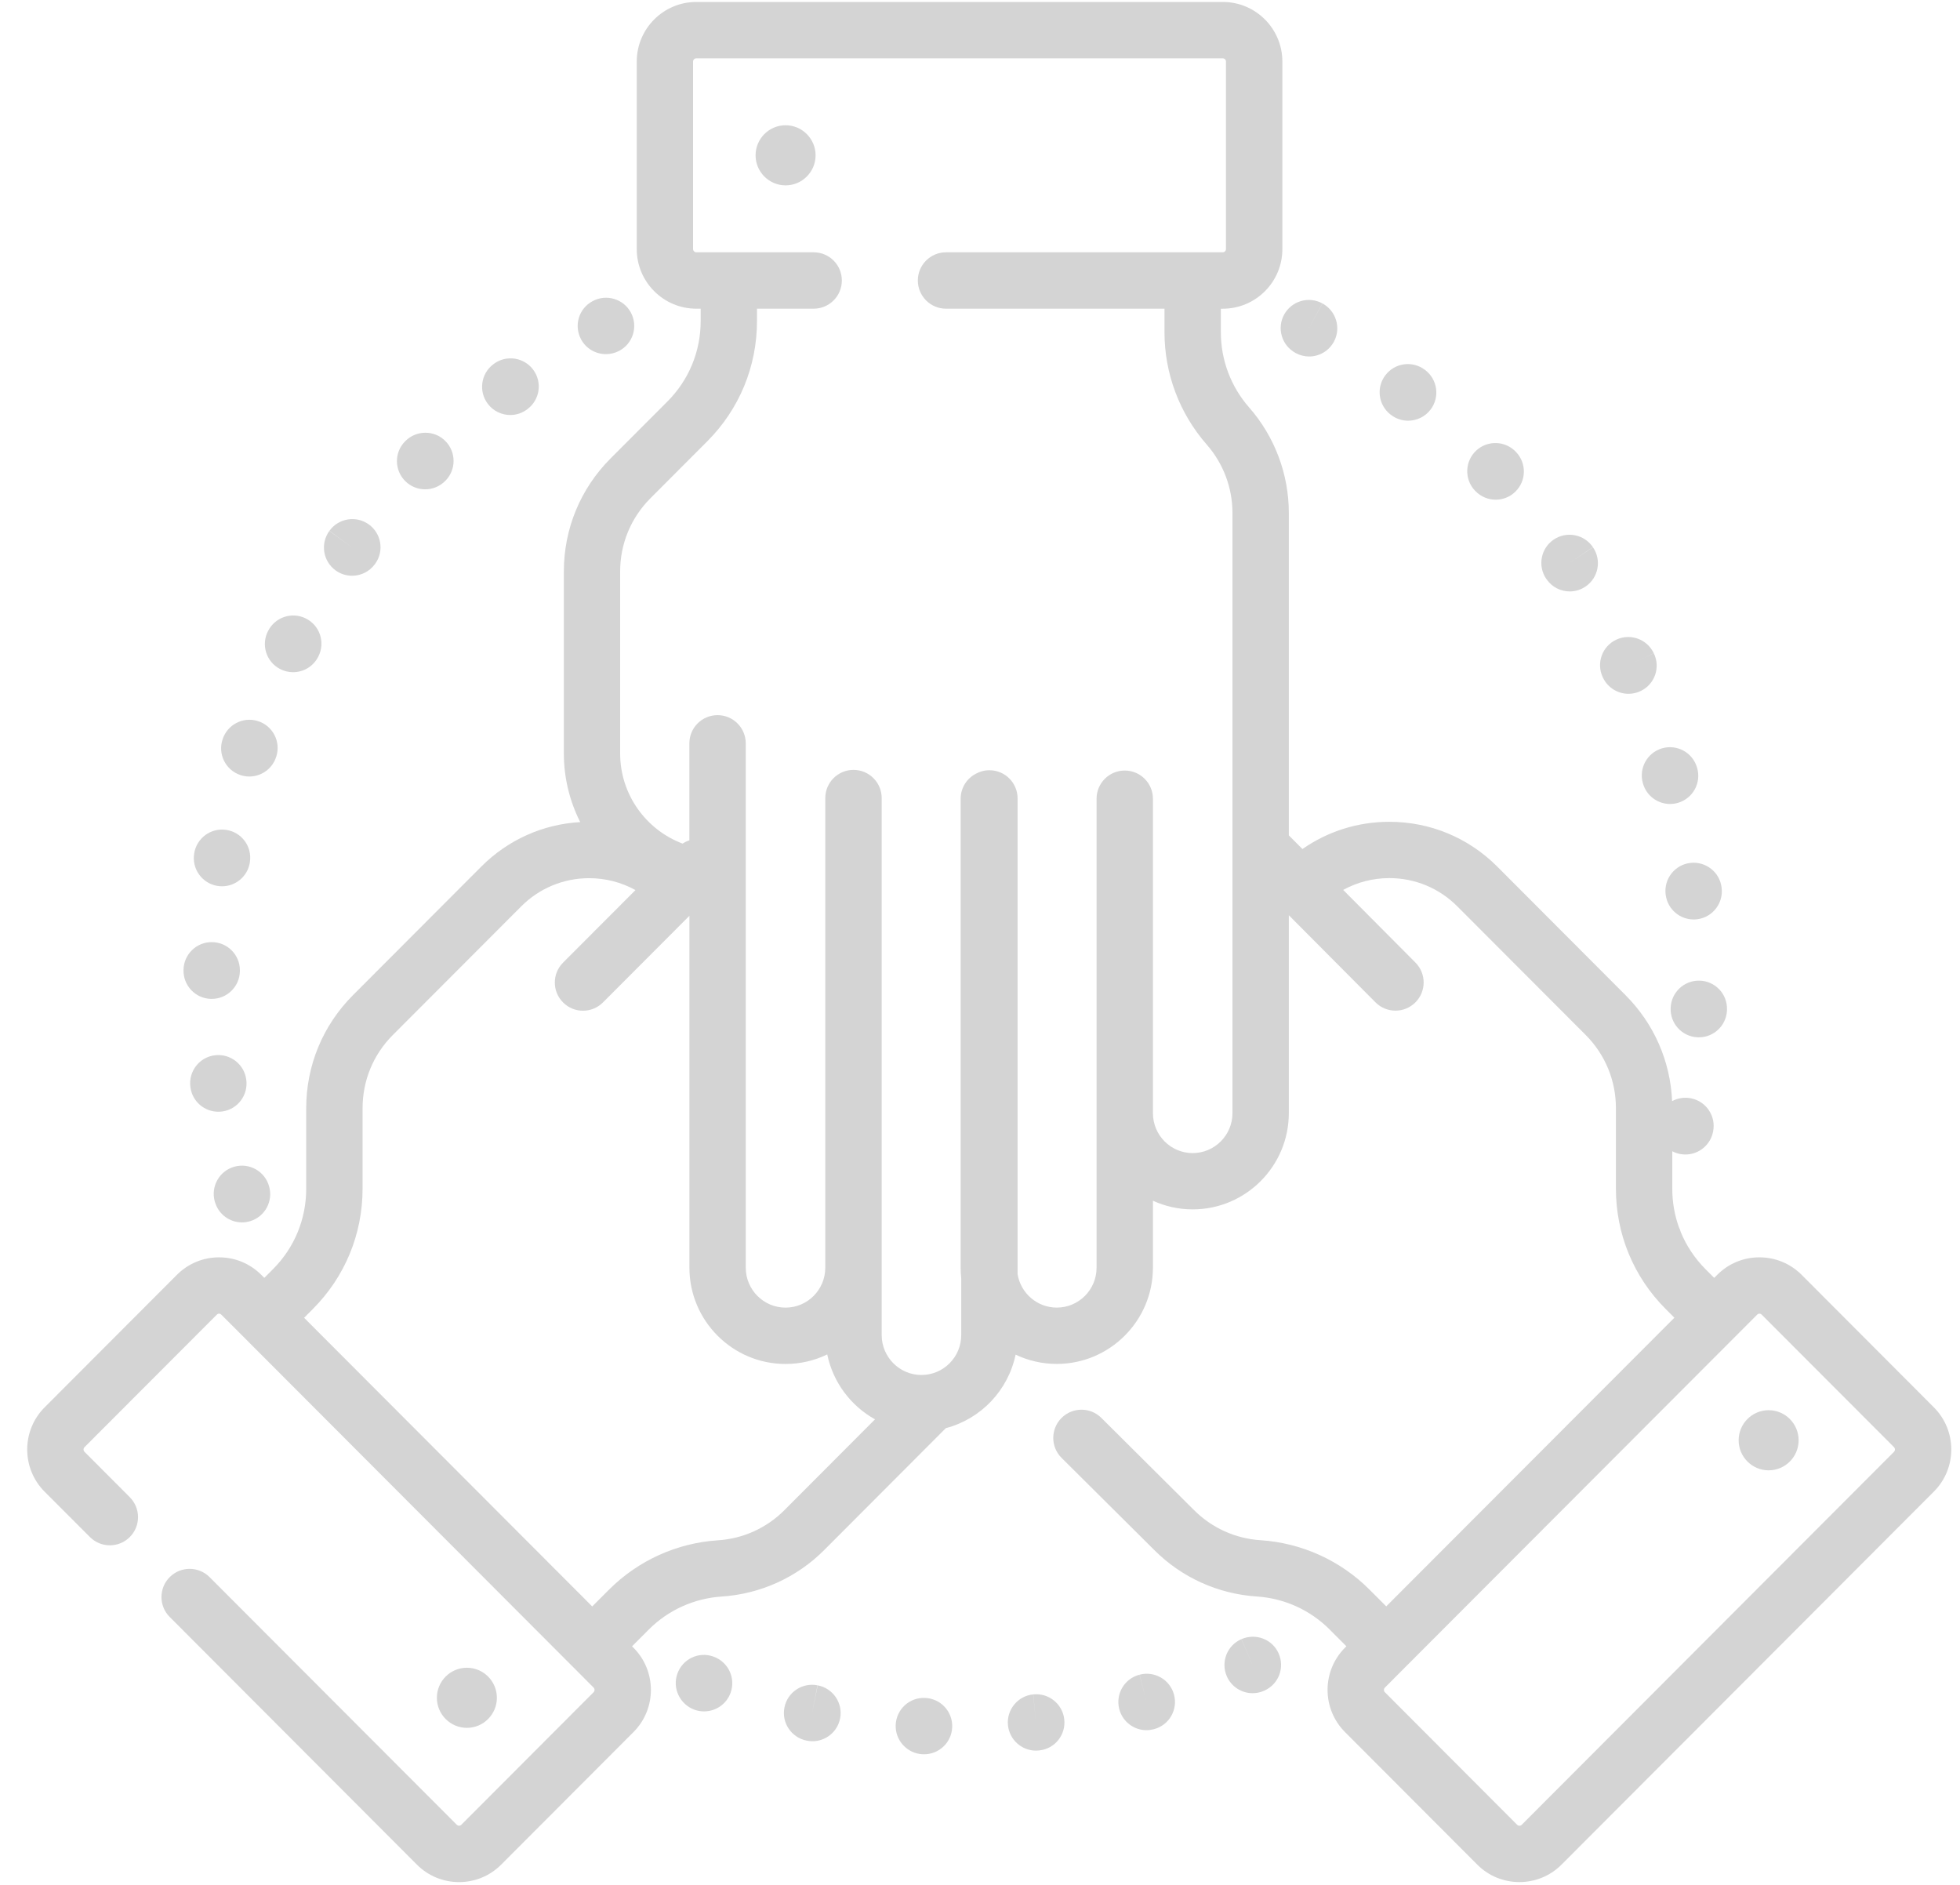 <?xml version="1.0" encoding="utf-8"?>
<!-- Generator: Adobe Illustrator 16.0.0, SVG Export Plug-In . SVG Version: 6.00 Build 0)  -->
<!DOCTYPE svg PUBLIC "-//W3C//DTD SVG 1.1//EN" "http://www.w3.org/Graphics/SVG/1.1/DTD/svg11.dtd">
<svg version="1.1" id="Layer_1" xmlns="http://www.w3.org/2000/svg" xmlns:xlink="http://www.w3.org/1999/xlink" x="0px" y="0px"
	 width="78px" height="75px" viewBox="0 0 78 75" enable-background="new 0 0 78 75" xml:space="preserve">
<rect x="-217" y="-213" fill="none" width="512" height="501"/>
<rect x="-217" y="-213" fill="none" width="512" height="501"/>
<g>
	<path fill="#D4D4D4" d="M32.542,67.06l-0.225,1.099l0.217-1.1c-0.608-0.119-1.198,0.275-1.317,0.884
		c-0.12,0.607,0.275,1.196,0.884,1.317c0.001,0.001,0.019,0.003,0.021,0.003c0.071,0.014,0.142,0.021,0.212,0.021
		c0.527,0,0.998-0.374,1.1-0.912C33.55,67.764,33.151,67.176,32.542,67.06"/>
	<path fill="#D4D4D4" d="M41.118,67.421l0.111,1.115l-0.115-1.115c-0.616,0.063-1.064,0.614-1.001,1.23
		c0.061,0.576,0.547,1.007,1.114,1.007c0.038,0,0.078-0.002,0.117-0.007l0.03-0.003c0.613-0.071,1.049-0.625,0.979-1.238
		S41.732,67.356,41.118,67.421"/>
	<path fill="#D4D4D4" d="M36.824,67.562c0,0-0.016,0-0.016,0c-0.618-0.028-1.134,0.451-1.163,1.07
		c-0.027,0.619,0.458,1.144,1.077,1.171c0.018,0.001,0.035,0.001,0.052,0.001c0.596,0,1.093-0.47,1.119-1.071
		C37.922,68.114,37.443,67.59,36.824,67.562"/>
	<path fill="#D4D4D4" d="M28.399,65.92l-0.014-0.006c-0.583-0.208-1.218,0.097-1.427,0.68c-0.21,0.583,0.1,1.227,0.683,1.438
		c0.125,0.045,0.253,0.065,0.378,0.065c0.46,0,0.892-0.284,1.056-0.741C29.285,66.771,28.982,66.129,28.399,65.92"/>
	<path fill="#D4D4D4" d="M45.352,66.636l0.275,1.086l-0.279-1.085c-0.6,0.153-0.961,0.765-0.807,1.365
		c0.13,0.505,0.585,0.843,1.085,0.843c0.093,0,0.187-0.013,0.281-0.036c0.004-0.002,0.024-0.007,0.029-0.008
		c0.596-0.163,0.944-0.775,0.785-1.37C46.563,66.835,45.948,66.479,45.352,66.636"/>
	<path fill="#D4D4D4" d="M49.405,65.222l0.445,1.028l-0.449-1.027c-0.566,0.246-0.827,0.907-0.579,1.476
		c0.183,0.423,0.596,0.674,1.028,0.674c0.149,0,0.303-0.03,0.446-0.094c0.005-0.002,0.023-0.01,0.028-0.012
		c0.563-0.255,0.811-0.913,0.56-1.478C50.635,65.225,49.972,64.973,49.405,65.222"/>
	<path fill="#D4D4D4" d="M24.115,14.091c0.18,0,0.363-0.043,0.532-0.133c0.546-0.292,0.752-0.971,0.461-1.518
		c-0.292-0.545-0.97-0.753-1.517-0.461l-0.013,0.007c-0.546,0.292-0.747,0.967-0.455,1.515
		C23.324,13.877,23.713,14.091,24.115,14.091"/>
	<path fill="#D4D4D4" d="M11.141,26.618c0.167,0.087,0.345,0.129,0.521,0.129c0.404,0,0.794-0.218,0.995-0.601l0.02-0.039
		c0.273-0.557,0.044-1.229-0.512-1.501c-0.552-0.272-1.219-0.048-1.496,0.5C10.381,25.654,10.593,26.332,11.141,26.618"/>
	<path fill="#D4D4D4" d="M9.562,30.838c0.119,0.041,0.24,0.06,0.36,0.06c0.467,0,0.904-0.295,1.062-0.763l0.015-0.044
		c0.182-0.592-0.15-1.22-0.743-1.401c-0.587-0.182-1.21,0.145-1.398,0.729C8.661,30.004,8.976,30.64,9.562,30.838"/>
	<path fill="#D4D4D4" d="M13.354,22.695c0.199,0.145,0.43,0.214,0.659,0.214c0.346,0,0.688-0.16,0.907-0.462l0.015-0.02
		c0.36-0.504,0.242-1.202-0.26-1.562c-0.503-0.36-1.204-0.245-1.565,0.257l0.903,0.665l-0.907-0.66
		C12.742,21.629,12.853,22.331,13.354,22.695"/>
	<path fill="#D4D4D4" d="M20.307,16.513c0.236,0,0.473-0.074,0.675-0.228c0.5-0.366,0.608-1.067,0.242-1.567
		s-1.068-0.608-1.567-0.243l-0.028,0.021c-0.493,0.374-0.591,1.079-0.216,1.573C19.633,16.36,19.969,16.513,20.307,16.513"/>
	<path fill="#D4D4D4" d="M8.561,47.849c0.148,0.482,0.591,0.791,1.07,0.791c0.109,0,0.221-0.017,0.331-0.051
		c0.588-0.181,0.92-0.805,0.744-1.394c-0.169-0.589-0.779-0.936-1.374-0.773c-0.597,0.163-0.95,0.78-0.787,1.377
		C8.549,47.812,8.557,47.837,8.561,47.849"/>
	<path fill="#D4D4D4" d="M16.919,19.47c0.291,0,0.583-0.113,0.803-0.337c0.438-0.438,0.438-1.148,0-1.586
		c-0.438-0.438-1.148-0.438-1.587,0l-0.019,0.019c-0.434,0.442-0.424,1.151,0.018,1.584C16.352,19.364,16.636,19.47,16.919,19.47"/>
	<path fill="#D4D4D4" d="M9.8,42.958c-0.078-0.609-0.635-1.041-1.245-0.969c-0.614,0.073-1.054,0.632-0.98,1.246l0.006,0.045
		c0.082,0.559,0.56,0.956,1.107,0.956c0.054,0,0.108-0.004,0.164-0.011C9.463,44.136,9.886,43.569,9.8,42.958"/>
	<path fill="#D4D4D4" d="M8.392,39.746c0.011,0,0.022,0,0.033,0c0.604,0,1.103-0.48,1.121-1.088l0.001-0.049
		c0-0.62-0.502-1.122-1.122-1.122c-0.615,0-1.114,0.494-1.122,1.107C7.287,39.213,7.773,39.728,8.392,39.746"/>
	<path fill="#D4D4D4" d="M8.637,35.248c0.067,0.012,0.133,0.018,0.199,0.018c0.533,0,1.005-0.381,1.103-0.924
		c0.003-0.016,0.005-0.032,0.007-0.049c0.091-0.613-0.333-1.183-0.946-1.272c-0.606-0.09-1.173,0.327-1.271,0.93
		C7.624,34.558,8.029,35.139,8.637,35.248"/>
	<path fill="#D4D4D4" d="M61.547,23.049c0.217,0.315,0.565,0.484,0.923,0.484c0.218,0,0.44-0.064,0.634-0.198
		c0.511-0.351,0.64-1.05,0.289-1.56l-0.932,0.624l0.929-0.629c-0.349-0.513-1.046-0.646-1.559-0.299s-0.646,1.044-0.299,1.558
		L61.547,23.049z"/>
	<path fill="#D4D4D4" d="M67.274,34.335c-0.616,0.069-1.059,0.625-0.99,1.24l0.007,0.049c0.08,0.559,0.561,0.962,1.108,0.962
		c0.053,0,0.106-0.003,0.16-0.011c0.609-0.087,1.032-0.647,0.954-1.255C68.443,34.707,67.886,34.267,67.274,34.335"/>
	<path fill="#D4D4D4" d="M65.382,31.171l0.004,0.014c0.144,0.489,0.59,0.806,1.075,0.806c0.104,0,0.211-0.015,0.316-0.046
		c0.596-0.175,0.936-0.798,0.761-1.393l-0.005-0.015c-0.175-0.595-0.798-0.935-1.393-0.76
		C65.547,29.953,65.207,30.576,65.382,31.171"/>
	<path fill="#D4D4D4" d="M63.797,26.977c0.196,0.398,0.596,0.63,1.012,0.63c0.166,0,0.333-0.037,0.492-0.115
		c0.556-0.273,0.787-0.941,0.513-1.498l-1.017,0.474l1.016-0.476c-0.264-0.561-0.931-0.802-1.492-0.539
		c-0.561,0.263-0.803,0.931-0.539,1.492L63.797,26.977z"/>
	<path fill="#D4D4D4" d="M58.721,19.546c0.22,0.224,0.511,0.337,0.801,0.337c0.284,0,0.568-0.106,0.785-0.321
		c0.44-0.43,0.449-1.132,0.026-1.575c-0.42-0.453-1.128-0.48-1.583-0.061c-0.454,0.42-0.482,1.13-0.063,1.585L58.721,19.546z"/>
	<path fill="#D4D4D4" d="M67.639,39.02c-0.616-0.017-1.132,0.467-1.153,1.083c-0.029,0.614,0.443,1.137,1.058,1.171
		c0.021,0.001,0.042,0.002,0.063,0.002c0.591,0,1.086-0.461,1.119-1.06l0.001-0.047C68.745,39.551,68.257,39.037,67.639,39.02"/>
	<path fill="#D4D4D4" d="M51.549,14.039l0.026,0.015c0.167,0.088,0.346,0.131,0.523,0.131c0.399,0,0.784-0.215,0.988-0.592
		c0.292-0.543,0.085-1.224-0.456-1.518l-0.543,0.981l0.539-0.983c-0.543-0.298-1.226-0.099-1.523,0.445
		C50.807,13.059,51.005,13.741,51.549,14.039"/>
	<path fill="#D4D4D4" d="M55.342,16.499l0.019,0.013c0.202,0.153,0.439,0.228,0.677,0.228c0.338,0,0.673-0.153,0.894-0.444
		c0.374-0.494,0.277-1.197-0.215-1.572l-0.008-0.005c-0.491-0.377-1.196-0.286-1.572,0.206
		C54.758,15.416,54.851,16.121,55.342,16.499"/>
	<path fill="#D4D4D4" d="M76.961,56l-5.265-5.276c-0.449-0.448-1.045-0.694-1.679-0.694c-0.633,0-1.229,0.246-1.676,0.694
		l-0.123,0.123l-0.346-0.346c-0.426-0.429-0.757-0.926-0.981-1.468c-0.021-0.072-0.046-0.144-0.08-0.208
		c-0.172-0.483-0.261-0.997-0.261-1.524v-1.492c0.102,0.053,0.213,0.093,0.333,0.113c0.064,0.011,0.128,0.016,0.19,0.016
		c0.532,0,1.003-0.38,1.102-0.919c0.12-0.606-0.273-1.196-0.88-1.317c-0.267-0.053-0.531-0.007-0.752,0.113
		c-0.069-1.593-0.721-3.082-1.854-4.217l-5.107-5.118c-1.146-1.148-2.671-1.78-4.292-1.78c-1.255,0-2.45,0.38-3.458,1.084
		l-0.542-0.544V20.411c0-1.546-0.563-3.039-1.581-4.2c-0.725-0.826-1.124-1.887-1.124-2.987v-0.94h0.078
		c1.308,0,2.37-1.063,2.37-2.372V2.45c0-1.309-1.063-2.372-2.37-2.372H27.711c-1.308,0-2.371,1.063-2.371,2.372v7.461
		c0,1.308,1.063,2.372,2.371,2.372h0.173v0.492c0,1.209-0.47,2.346-1.324,3.201l-2.261,2.265c-1.2,1.202-1.86,2.8-1.86,4.5v7.236
		c0,0.983,0.236,1.912,0.651,2.734c-1.487,0.086-2.873,0.706-3.935,1.769l-5.108,5.118c-1.2,1.202-1.861,2.8-1.861,4.499v3.204
		c0,1.209-0.47,2.347-1.323,3.2l-0.341,0.342c-0.002,0.001-0.003,0.003-0.004,0.004l-0.122-0.123
		c-0.449-0.448-1.043-0.694-1.677-0.694c-0.633,0-1.229,0.246-1.677,0.694L1.775,56c-0.923,0.924-0.923,2.429,0,3.354l1.803,1.805
		c0.438,0.439,1.148,0.439,1.586,0.002s0.439-1.147,0.001-1.587l-1.802-1.806c-0.051-0.051-0.051-0.134,0-0.184l5.266-5.274
		c0.049-0.05,0.129-0.051,0.178,0l0.916,0.916h0l12.5,12.521l1.4,1.403c0.05,0.051,0.05,0.133,0,0.184l-5.265,5.275
		c-0.05,0.049-0.13,0.049-0.179,0l-9.838-9.854c-0.438-0.439-1.148-0.439-1.586-0.002c-0.438,0.438-0.439,1.148-0.002,1.586
		l9.838,9.855c0.448,0.449,1.044,0.695,1.677,0.695c0.634,0,1.229-0.246,1.677-0.695l5.266-5.275c0.923-0.924,0.923-2.429,0-3.354
		l-0.058-0.057l0.665-0.667c0.776-0.776,1.806-1.243,2.902-1.314c1.542-0.101,2.992-0.757,4.083-1.853l4.837-4.847
		c1.395-0.366,2.481-1.502,2.777-2.926c0.496,0.237,1.052,0.37,1.639,0.37c2.109,0,3.826-1.719,3.826-3.831v-2.663
		c0.481,0.22,1.019,0.345,1.581,0.345c2.11,0,3.827-1.718,3.827-3.831v-7.874l3.449,3.467c0.219,0.22,0.507,0.33,0.796,0.33
		c0.285,0,0.571-0.108,0.791-0.327c0.438-0.437,0.44-1.146,0.004-1.585l-2.877-2.892c0.557-0.306,1.185-0.47,1.837-0.47
		c1.021,0,1.981,0.399,2.704,1.123l5.107,5.116c0.777,0.778,1.206,1.813,1.206,2.915v3.204c0,1.807,0.702,3.507,1.978,4.785
		l0.349,0.349l-1.627,1.63l-9.84,9.856l-0.549-0.549c-0.006-0.006-0.01-0.012-0.017-0.016l-0.096-0.098
		c-1.162-1.164-2.705-1.863-4.345-1.97c-0.997-0.064-1.935-0.489-2.645-1.2l-3.685-3.666c-0.441-0.437-1.151-0.435-1.587,0.004
		c-0.438,0.44-0.436,1.15,0.004,1.587l3.684,3.662c1.091,1.096,2.542,1.752,4.084,1.853c1.095,0.071,2.125,0.538,2.901,1.314
		l0.055,0.056c0.029,0.032,0.06,0.063,0.092,0.093l0.518,0.518l-0.057,0.058c-0.923,0.925-0.923,2.429,0,3.354l5.265,5.275
		c0.447,0.449,1.043,0.695,1.677,0.695c0.633,0,1.229-0.246,1.678-0.695l14.816-14.842C77.884,58.428,77.884,56.924,76.961,56
		 M67.302,44.846l-0.021-0.003l-0.204-0.042L67.302,44.846z M31.215,60.091c-0.706,0.709-1.644,1.134-2.641,1.198
		c-1.64,0.106-3.182,0.806-4.344,1.97l-0.662,0.662l-0.595-0.597c-0.008-0.007-0.016-0.016-0.023-0.022L12.102,52.435l0.348-0.349
		c1.276-1.278,1.979-2.979,1.979-4.785v-3.204c0-1.102,0.427-2.137,1.205-2.915l5.108-5.116c0.722-0.724,1.683-1.123,2.704-1.123
		c0.655,0,1.285,0.165,1.843,0.474l-2.881,2.886c-0.438,0.438-0.438,1.148,0.001,1.586c0.219,0.219,0.506,0.328,0.792,0.328
		c0.288,0,0.574-0.11,0.794-0.329l3.441-3.448v14.002c0,2.112,1.716,3.831,3.826,3.831c0.594,0,1.158-0.137,1.659-0.38
		c0.229,1.11,0.939,2.049,1.901,2.583L31.215,60.091z M49.047,44.294c0,0.875-0.711,1.588-1.584,1.588
		c-0.871,0-1.581-0.713-1.581-1.588V31.782c0-0.619-0.502-1.122-1.121-1.122c-0.62,0-1.122,0.502-1.122,1.122v18.661
		c0,0.875-0.71,1.587-1.583,1.587c-0.783,0-1.434-0.575-1.56-1.325V31.77c0-0.62-0.501-1.122-1.121-1.122
		c-0.199,0-0.387,0.053-0.549,0.144c-0.354,0.188-0.596,0.561-0.596,0.991v18.66c0,0.143,0.008,0.281,0.023,0.421v2.261
		c0,0.874-0.71,1.586-1.583,1.586c-0.872,0-1.582-0.712-1.582-1.586V31.756c0-0.619-0.503-1.122-1.122-1.122
		c-0.62,0-1.123,0.502-1.123,1.122v18.687c0,0.875-0.709,1.588-1.582,1.588c-0.873,0-1.583-0.713-1.583-1.588V29.579
		c0-0.62-0.502-1.123-1.122-1.123c-0.62,0-1.122,0.502-1.122,1.123v3.859c-0.094,0.031-0.185,0.073-0.27,0.129
		c-1.45-0.545-2.485-1.948-2.485-3.59v-7.236c0-1.101,0.428-2.136,1.205-2.915l2.262-2.266c1.276-1.278,1.979-2.978,1.979-4.785
		v-0.492h2.255c0.62,0,1.122-0.502,1.122-1.122c0-0.62-0.502-1.122-1.122-1.122h-4.671c-0.07,0-0.128-0.058-0.128-0.128V2.45
		c0-0.071,0.058-0.129,0.128-0.129h20.951c0.072,0,0.128,0.058,0.128,0.129v7.461c0,0.071-0.056,0.128-0.128,0.128H37.648
		c-0.619,0-1.122,0.502-1.122,1.122c0,0.619,0.502,1.122,1.122,1.122h8.694v0.94c0,1.645,0.598,3.23,1.681,4.467
		c0.659,0.752,1.024,1.718,1.024,2.72V44.294z M75.373,57.769L60.557,72.61c-0.024,0.025-0.054,0.037-0.09,0.037
		c-0.034,0-0.063-0.012-0.09-0.037l-5.264-5.275c-0.052-0.051-0.052-0.133,0-0.184l0.847-0.851h0.001l8.6-8.614l5.368-5.376
		c0.049-0.051,0.13-0.051,0.179,0l5.266,5.274C75.424,57.635,75.424,57.718,75.373,57.769"/>
	<path fill="#D4D4D4" d="M31.263,4.984c-0.659,0-1.194,0.537-1.194,1.196s0.536,1.196,1.194,1.196s1.194-0.537,1.194-1.196
		S31.921,4.984,31.263,4.984"/>
	<path fill="#D4D4D4" d="M70.385,56.112c-0.659,0-1.194,0.538-1.194,1.197c0,0.66,0.535,1.196,1.194,1.196
		c0.658,0,1.193-0.536,1.193-1.196C71.578,56.65,71.043,56.112,70.385,56.112"/>
	<path fill="#D4D4D4" d="M19.774,67.556c0-0.66-0.536-1.196-1.194-1.196c-0.659,0-1.194,0.536-1.194,1.196
		c0,0.659,0.535,1.196,1.194,1.196C19.238,68.752,19.774,68.215,19.774,67.556"/>
</g>
<rect x="-217" y="-213" fill="none" width="512" height="501"/>
</svg>
